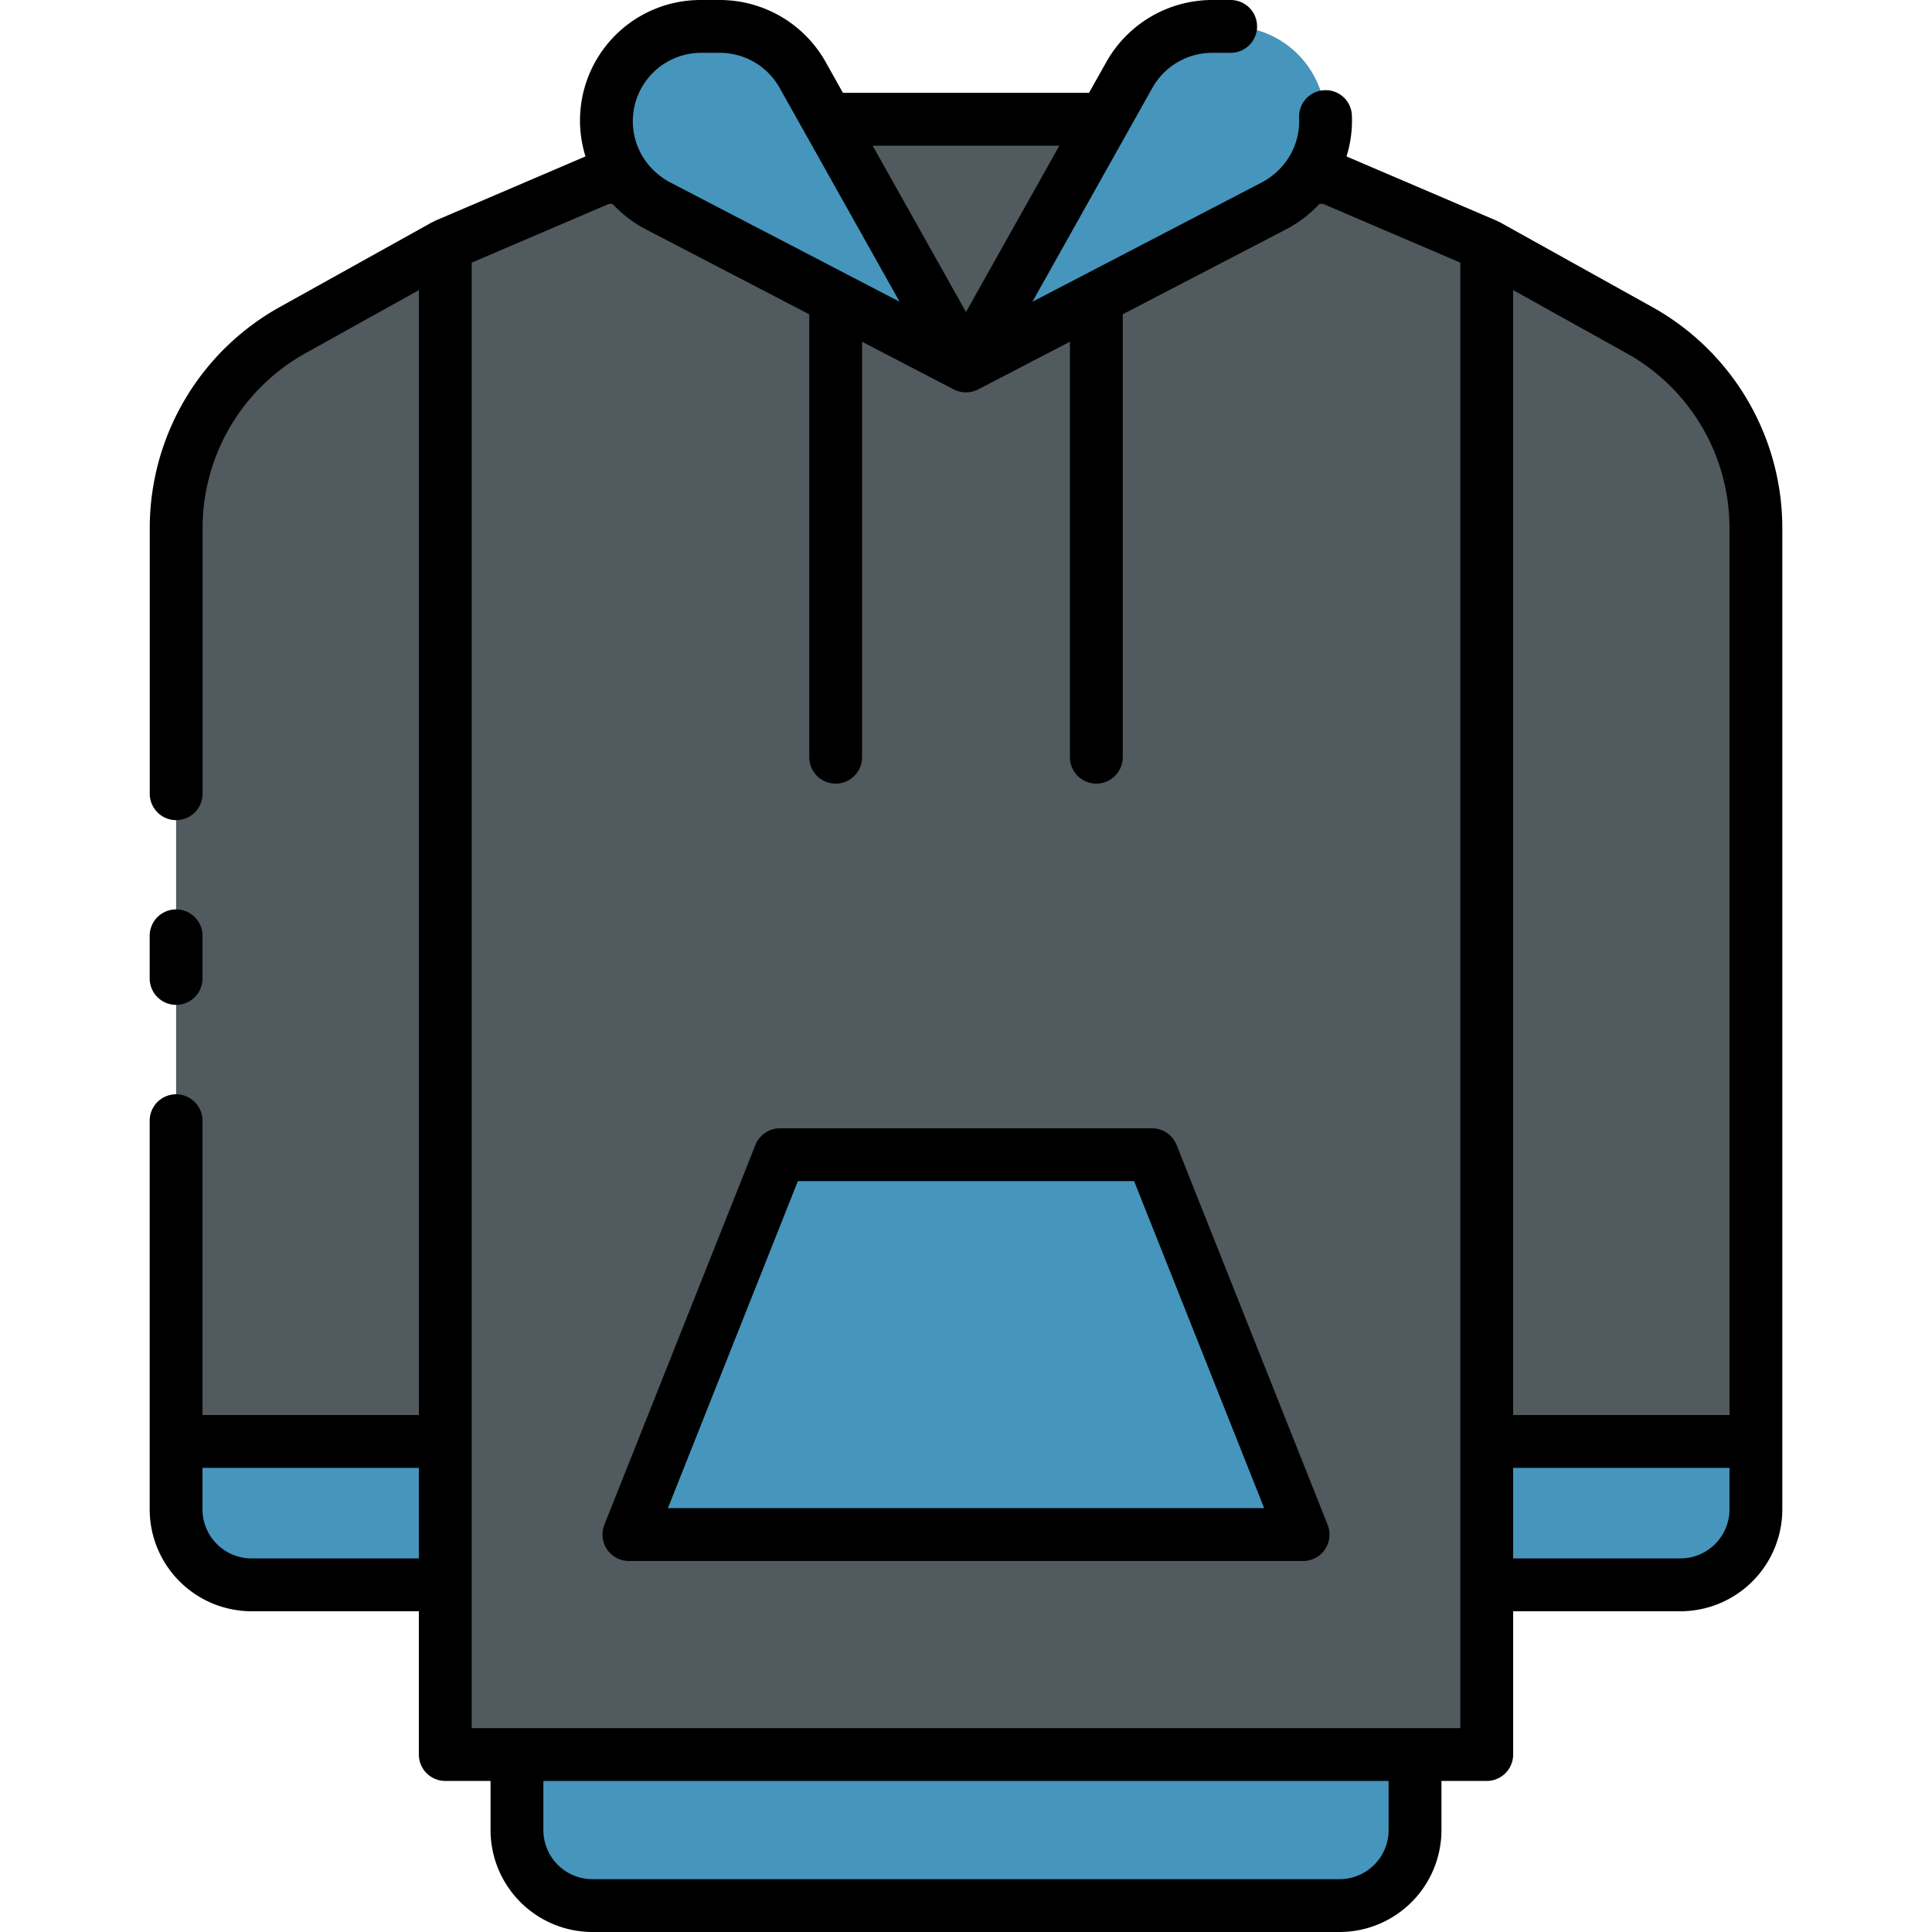 <svg id="Layer_2" data-name="Layer 2" xmlns="http://www.w3.org/2000/svg" viewBox="0 0 128 128"><title>HOODIE</title><path d="M34.25,116.242h59.5a0,0,0,0,1,0,0v5.008a5,5,0,0,1-5,5H39.25a5,5,0,0,1-5-5v-5.008A0,0,0,0,1,34.25,116.242Z" style="fill:#4695bc"/><path d="M29.5,16.243,19.373,21.878a15,15,0,0,0-7.706,13.108V100a5,5,0,0,0,5,5H29.5Z" style="fill:#515a5e"/><path d="M11.667,95.5H29.5a0,0,0,0,1,0,0V105a0,0,0,0,1,0,0H16.667a5,5,0,0,1-5-5V95.5A0,0,0,0,1,11.667,95.5Z" style="fill:#4695bc"/><path d="M98.5,16.243l10.127,5.635a15,15,0,0,1,7.706,13.108V100a5,5,0,0,1-5,5H98.5Z" style="fill:#515a5e"/><path d="M103.5,95.5h12.833a0,0,0,0,1,0,0V105a0,0,0,0,1,0,0H98.5a0,0,0,0,1,0,0v-4.5A5,5,0,0,1,103.5,95.5Z" transform="translate(214.833 200.5) rotate(180)" style="fill:#4695bc"/><polygon points="54.827 7.902 73.173 7.902 64 24.25 54.827 7.902" style="fill:#515a5e"/><path d="M88.019,11.758H86.6a6.264,6.264,0,0,1-2.159,1.863L64,24.25,43.562,13.621A6.264,6.264,0,0,1,41.4,11.758H39.981L29.5,16.243v100h69v-100Z" style="fill:#515a5e"/><polygon points="86.333 101.667 41.667 101.667 51.675 76.5 76.325 76.5 86.333 101.667" style="fill:#4695bc"/><path d="M46.464,1.75h1.228a6.288,6.288,0,0,1,5.485,3.212L64,24.25,43.562,13.621a6.291,6.291,0,0,1-3.38-5.895h0A6.29,6.29,0,0,1,46.464,1.75Z" style="fill:#4695bc"/><path d="M81.536,1.75H80.308a6.288,6.288,0,0,0-5.485,3.212L64,24.25,84.438,13.621a6.291,6.291,0,0,0,3.38-5.895h0A6.29,6.29,0,0,0,81.536,1.75Z" style="fill:#4695bc"/><path d="M11.667,66.575a1.75,1.75,0,0,0,1.75-1.75V62a1.75,1.75,0,0,0-3.5,0v2.822A1.75,1.75,0,0,0,11.667,66.575Z"/><path d="M109.478,20.349,99.351,14.713a.524.524,0,0,1-.163-.079l-9.978-4.27a7.974,7.974,0,0,0,.355-2.725,1.733,1.733,0,0,0-1.836-1.661,1.751,1.751,0,0,0-1.66,1.835,4.534,4.534,0,0,1-.879,2.905,4.788,4.788,0,0,1-1.56,1.35L68.4,19.991,74.7,8.758h0l1.649-2.939A4.543,4.543,0,0,1,80.309,3.5h1.226a1.75,1.75,0,0,0,0-3.5H80.309A8.05,8.05,0,0,0,73.3,4.105L72.148,6.152h-16.3L54.7,4.105A8.05,8.05,0,0,0,47.691,0H46.465A7.985,7.985,0,0,0,38.79,10.364l-9.978,4.27a.524.524,0,0,1-.163.079L18.522,20.349a16.761,16.761,0,0,0-8.6,14.637v17.6a1.75,1.75,0,0,0,3.5,0v-17.6a13.257,13.257,0,0,1,6.807-11.578l7.526-4.189V93.75H13.417v-19.5a1.75,1.75,0,0,0-3.5,0V100a6.758,6.758,0,0,0,6.75,6.75H27.75v9.492a1.75,1.75,0,0,0,1.75,1.75h3v3.258A6.758,6.758,0,0,0,39.25,128h49.5a6.758,6.758,0,0,0,6.75-6.75v-3.258h3a1.75,1.75,0,0,0,1.75-1.75V106.75h11.083a6.758,6.758,0,0,0,6.75-6.75V34.986A16.761,16.761,0,0,0,109.478,20.349Zm5.105,14.637V93.75H100.25V19.219l7.526,4.189A13.257,13.257,0,0,1,114.583,34.986ZM70.184,9.652,64,20.673,57.816,9.652ZM46.465,3.5h1.226a4.543,4.543,0,0,1,3.96,2.318L53.3,8.757h0l6.3,11.233-6.3-3.278L44.37,12.068a4.77,4.77,0,0,1-1.56-1.35A4.53,4.53,0,0,1,46.465,3.5Zm-29.8,99.75a3.254,3.254,0,0,1-3.25-3.25V97.25H27.75v6ZM92,121.25a3.254,3.254,0,0,1-3.25,3.25H39.25A3.254,3.254,0,0,1,36,121.25v-3.258H92Zm4.75-6.758H31.25V17.4l9.089-3.889h.241a8.356,8.356,0,0,0,2.175,1.665l10.86,5.649V50.167a1.75,1.75,0,0,0,3.5,0V22.642L63.192,25.8a1.778,1.778,0,0,0,1.616,0l6.077-3.161V50.167a1.75,1.75,0,0,0,3.5,0V20.822l10.86-5.649a8.356,8.356,0,0,0,2.175-1.665h.241L96.75,17.4v97.1ZM114.583,100a3.254,3.254,0,0,1-3.25,3.25H100.25v-6h14.333Z"/><path d="M77.951,75.854a1.748,1.748,0,0,0-1.626-1.1H51.675a1.748,1.748,0,0,0-1.626,1.1L40.041,101.02a1.751,1.751,0,0,0,1.626,2.4H86.333a1.751,1.751,0,0,0,1.626-2.4Zm-33.7,24.063L52.862,78.25H75.138l8.616,21.667Z"/></svg>